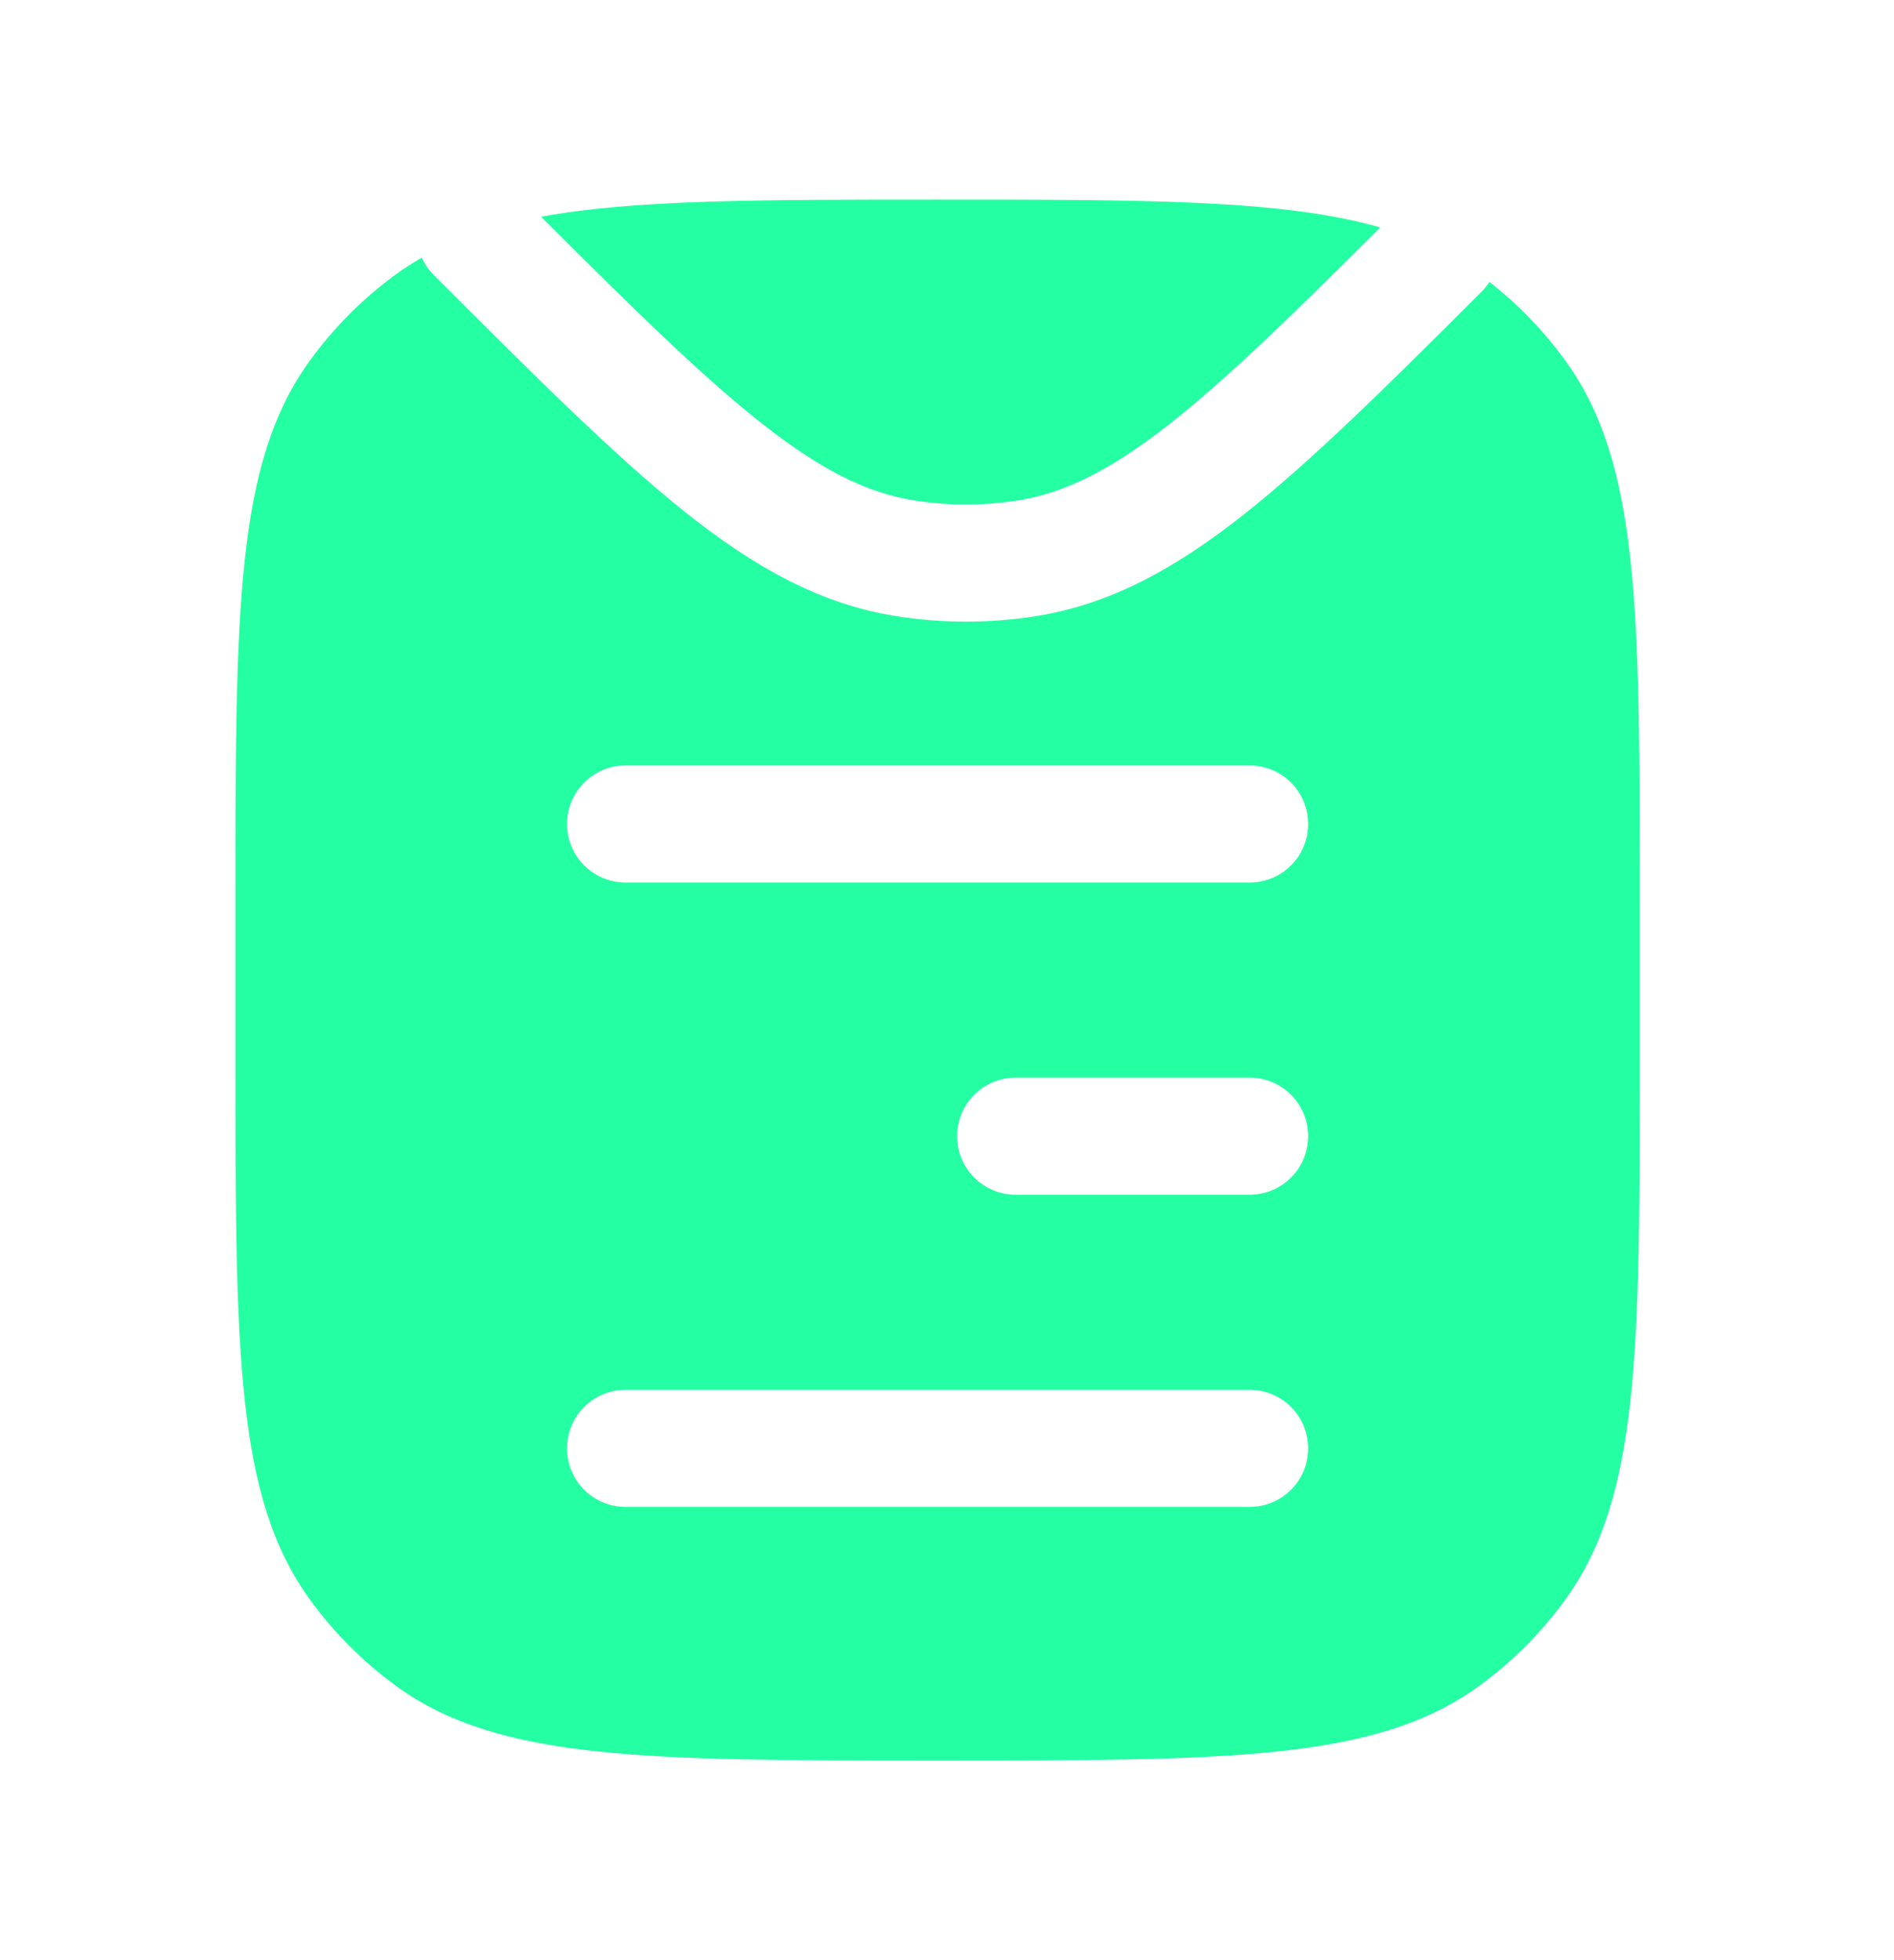<svg width="29" height="30" viewBox="0 0 29 30" fill="none" xmlns="http://www.w3.org/2000/svg">
<path fill-rule="evenodd" clip-rule="evenodd" d="M6.067 4.195C6.193 4.104 6.323 4.02 6.458 3.943C6.501 4.039 6.563 4.13 6.642 4.209C8.184 5.751 9.394 6.959 10.46 7.813C11.54 8.677 12.551 9.244 13.717 9.429C14.428 9.542 15.154 9.542 15.866 9.429C16.998 9.249 17.985 8.708 19.031 7.885C20.064 7.071 21.224 5.925 22.683 4.466C22.73 4.42 22.77 4.369 22.805 4.315C23.246 4.659 23.637 5.064 23.966 5.517C25.107 7.087 25.107 9.326 25.107 13.806V16.195C25.107 20.674 25.107 22.913 23.966 24.483C23.598 24.99 23.152 25.436 22.645 25.805C21.075 26.945 18.835 26.945 14.356 26.945C9.877 26.945 7.637 26.945 6.067 25.805C5.56 25.436 5.115 24.99 4.746 24.483C3.605 22.913 3.605 20.674 3.605 16.195V13.806C3.605 9.326 3.605 7.087 4.746 5.517C5.115 5.01 5.56 4.564 6.067 4.195ZM9.578 11.715C9.083 11.715 8.682 12.116 8.682 12.611C8.682 13.106 9.083 13.507 9.578 13.507H19.134C19.629 13.507 20.03 13.106 20.03 12.611C20.03 12.116 19.629 11.715 19.134 11.715H9.578ZM15.551 16.493C15.056 16.493 14.655 16.894 14.655 17.389C14.655 17.884 15.056 18.285 15.551 18.285H19.134C19.629 18.285 20.03 17.884 20.03 17.389C20.03 16.894 19.629 16.493 19.134 16.493H15.551ZM9.578 21.271C9.083 21.271 8.682 21.672 8.682 22.167C8.682 22.662 9.083 23.063 9.578 23.063H19.134C19.629 23.063 20.03 22.662 20.03 22.167C20.03 21.672 19.629 21.271 19.134 21.271H9.578Z" fill="#25FFA3"/>
<path d="M14.356 3.055C17.581 3.055 19.645 3.055 21.134 3.481C19.796 4.815 18.795 5.79 17.923 6.477C17.003 7.201 16.299 7.546 15.585 7.659C15.059 7.742 14.523 7.742 13.997 7.659C13.263 7.543 12.538 7.181 11.58 6.414C10.687 5.699 9.661 4.692 8.284 3.317C9.708 3.055 11.612 3.055 14.356 3.055Z" fill="#25FFA3"/>
</svg>

